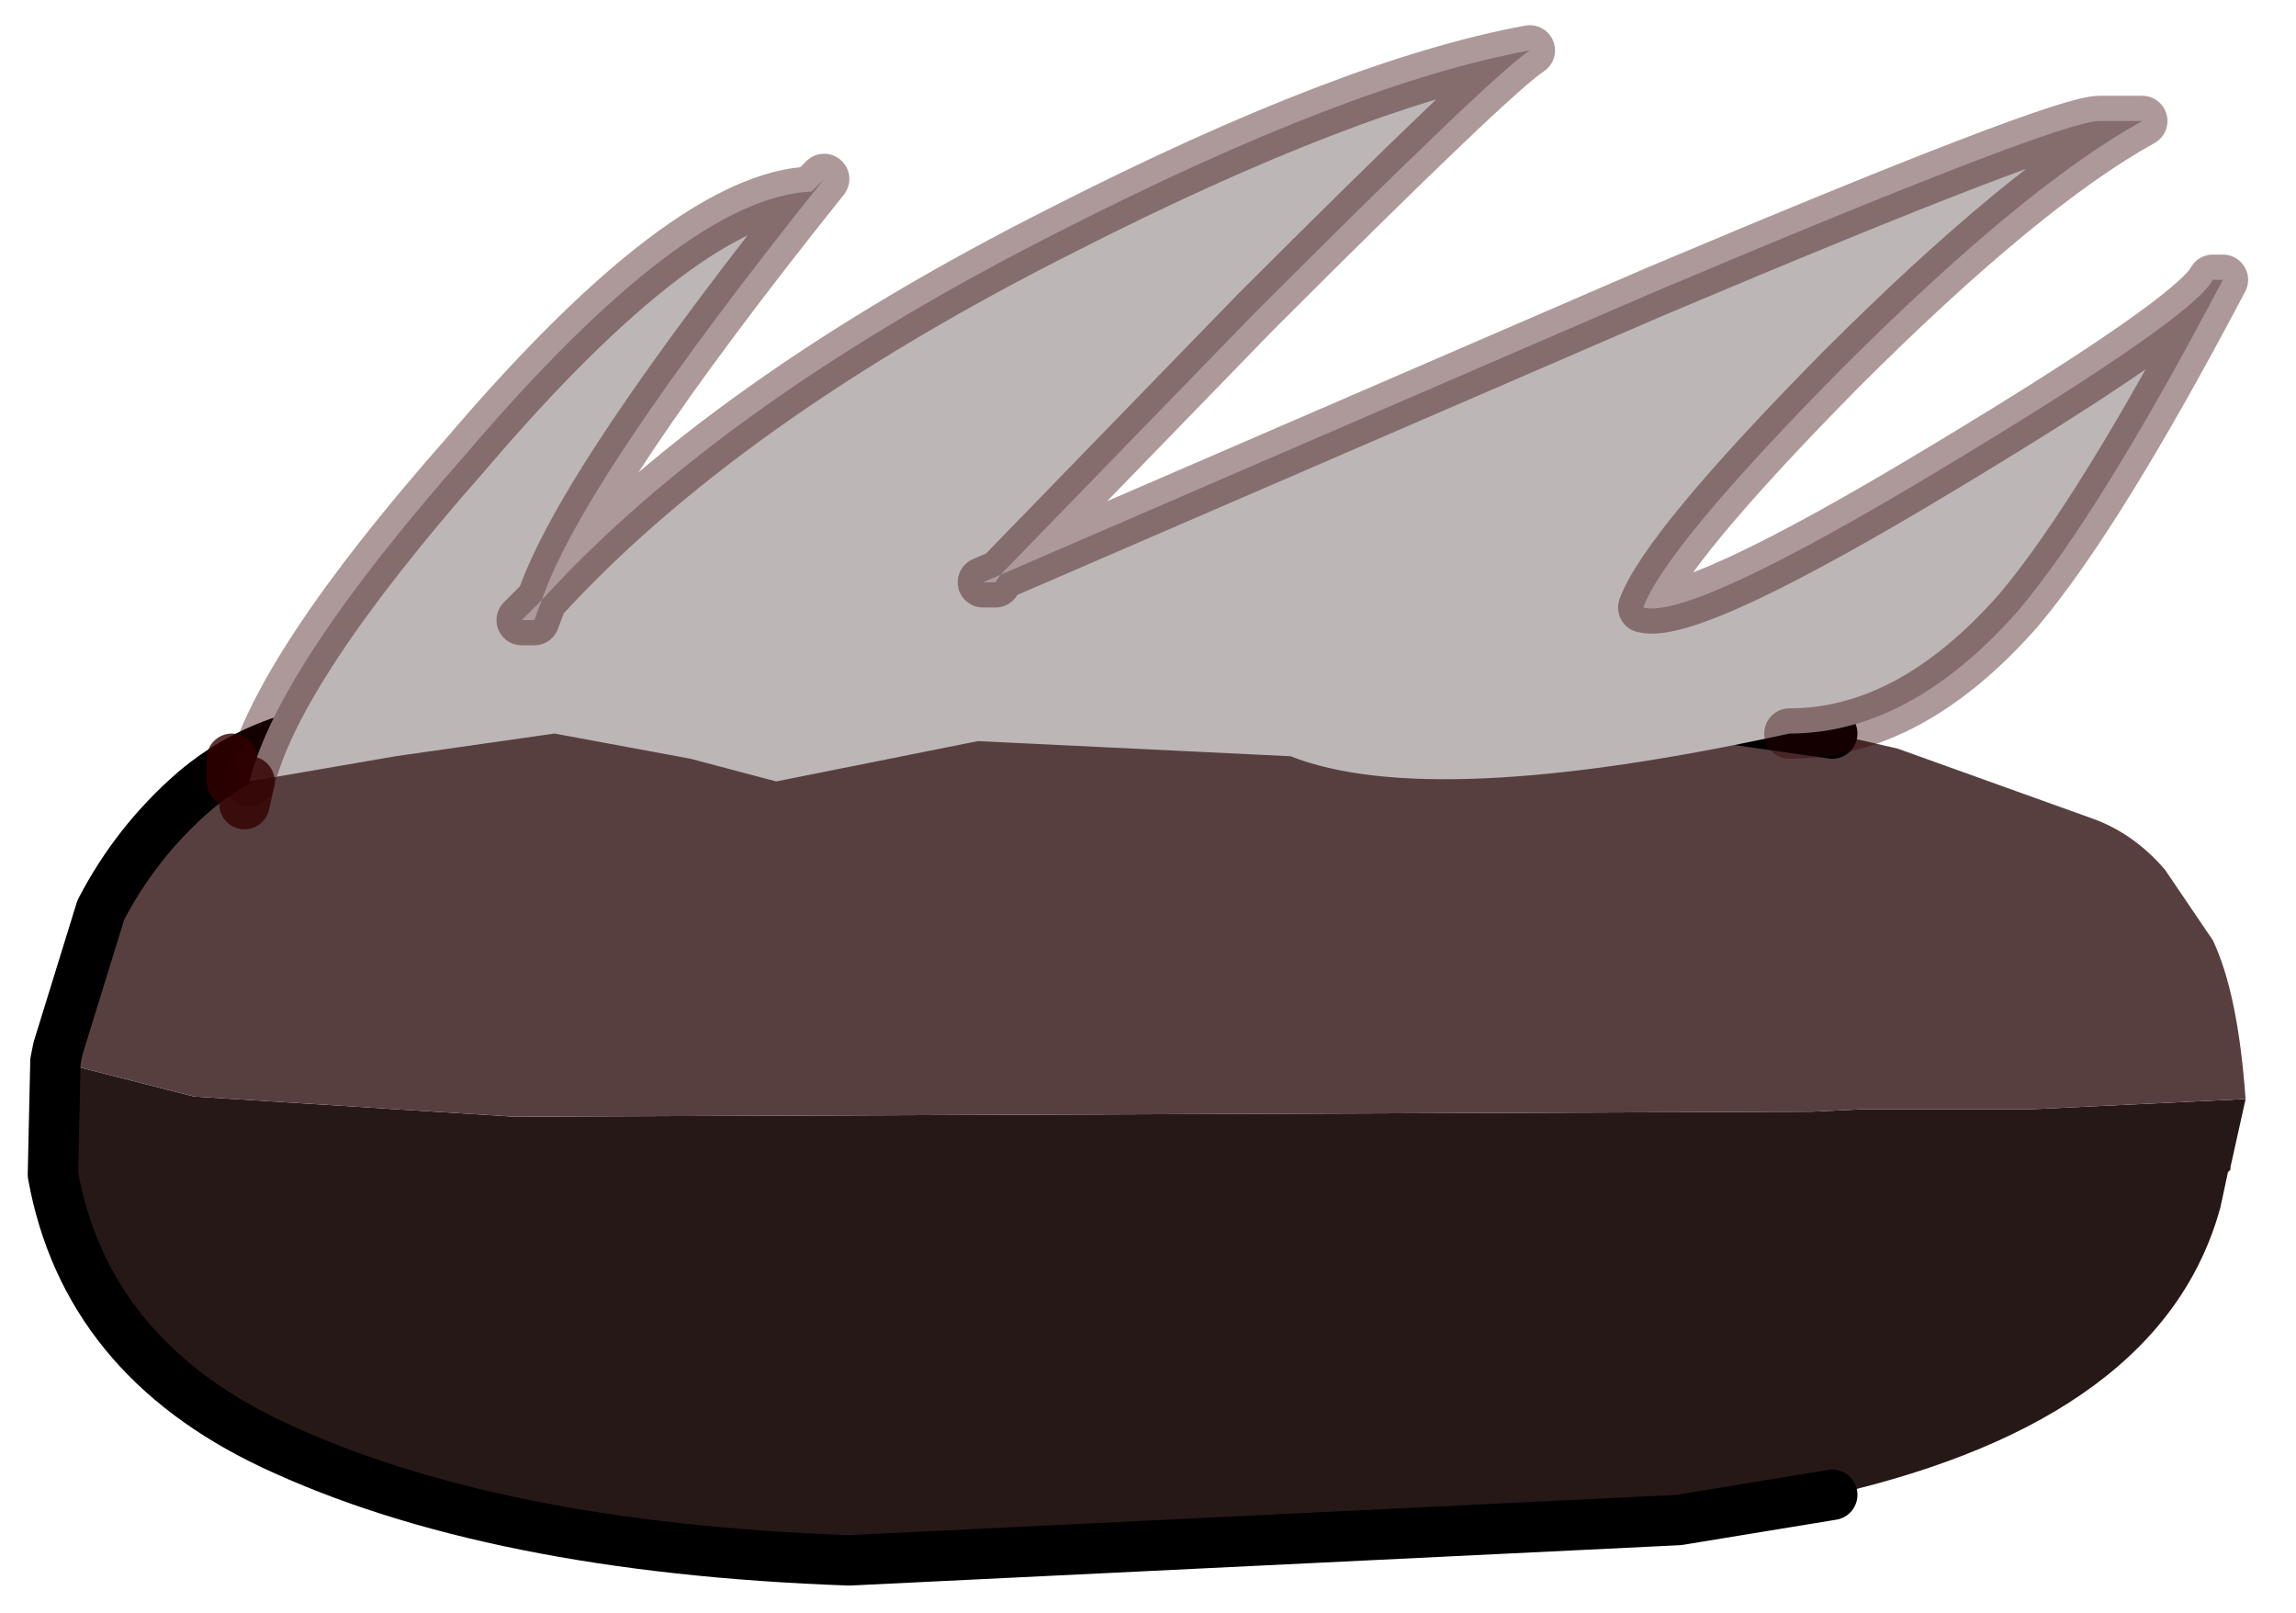 <?xml version="1.0" encoding="UTF-8" standalone="no"?>
<svg xmlns:xlink="http://www.w3.org/1999/xlink" height="32px" width="45.55px" xmlns="http://www.w3.org/2000/svg">
  <g transform="matrix(1.0, 0.0, 0.0, 1.0, 9.4, 22.15)">
    <path d="M35.15 -0.35 L34.85 1.0 34.85 1.05 34.8 1.1 34.65 1.8 Q33.5 6.0 26.95 7.5 L23.9 8.0 7.45 8.8 Q0.35 8.55 -4.0 6.5 -7.7 4.75 -8.35 1.15 L-8.3 -1.1 -5.55 -0.4 0.8 0.0 26.55 -0.1 27.6 -0.15 30.95 -0.15 35.15 -0.35" fill="#271818" fill-rule="evenodd" stroke="none"/>
    <path d="M-8.3 -1.1 L-8.25 -1.35 -7.4 -4.1 Q-6.7 -5.45 -5.55 -6.45 -4.55 -7.3 -3.25 -7.6 L2.8 -8.9 12.0 -8.8 20.3 -8.55 26.95 -7.6 28.25 -7.3 32.15 -5.9 Q32.95 -5.6 33.55 -4.9 L34.5 -3.5 Q35.0 -2.45 35.15 -0.35 L30.95 -0.15 27.6 -0.15 26.55 -0.1 0.8 0.0 -5.55 -0.4 -8.3 -1.1" fill="#583f3f" fill-rule="evenodd" stroke="none"/>
    <path d="M-8.3 -1.1 L-8.25 -1.35 -7.4 -4.1 Q-6.7 -5.45 -5.55 -6.45 -4.55 -7.3 -3.25 -7.6 L2.8 -8.9 12.0 -8.8 20.3 -8.55 26.95 -7.6 M26.95 7.5 L23.9 8.0 7.45 8.8 Q0.35 8.55 -4.0 6.5 -7.7 4.75 -8.35 1.15 L-8.3 -1.1" fill="none" stroke="#000000" stroke-linecap="round" stroke-linejoin="round" stroke-width="1"/>
    <path d="M-4.45 -6.65 Q-3.9 -8.9 -0.15 -13.15 4.2 -18.25 6.7 -18.35 L6.95 -18.6 Q2.15 -12.6 1.35 -10.25 4.95 -14.2 11.7 -17.6 17.4 -20.5 20.95 -21.15 20.25 -20.7 15.5 -15.95 L10.45 -10.75 23.4 -16.35 Q31.45 -19.75 32.25 -19.75 L33.1 -19.75 Q30.75 -18.45 27.1 -14.8 23.65 -11.3 23.2 -10.1 24.15 -9.85 29.2 -12.9 34.1 -15.85 34.5 -16.6 L34.7 -16.6 Q32.25 -11.95 30.65 -10.05 28.5 -7.6 26.1 -7.6 19.0 -6.05 16.2 -7.15 L10.0 -7.45 6.0 -6.65 4.3 -7.1 1.6 -7.6 -1.55 -7.15 -4.45 -6.65 M10.45 -10.75 L10.1 -10.6 10.35 -10.6 10.45 -10.75 M1.35 -10.25 L0.95 -9.85 1.2 -9.85 1.35 -10.25" fill="#bdb6b6" fill-rule="evenodd" stroke="none"/>
    <path d="M-4.45 -6.65 L-4.55 -6.2 M-4.45 -6.65 L-4.8 -6.65 -4.8 -7.1" fill="none" stroke="#330000" stroke-linecap="round" stroke-linejoin="round" stroke-opacity="0.8" stroke-width="1"/>
    <path d="M-4.45 -6.65 Q-3.9 -8.9 -0.15 -13.15 4.2 -18.25 6.7 -18.35 L6.95 -18.6 Q2.15 -12.6 1.35 -10.25 4.95 -14.2 11.7 -17.6 17.4 -20.5 20.95 -21.15 20.25 -20.7 15.5 -15.95 L10.45 -10.75 23.4 -16.35 Q31.45 -19.75 32.25 -19.75 L33.1 -19.75 Q30.75 -18.45 27.1 -14.8 23.65 -11.3 23.2 -10.1 24.15 -9.85 29.2 -12.9 34.1 -15.85 34.5 -16.6 L34.7 -16.6 Q32.25 -11.95 30.65 -10.05 28.5 -7.6 26.1 -7.6 M1.35 -10.25 L1.2 -9.85 0.95 -9.85 1.35 -10.25 M10.45 -10.75 L10.35 -10.6 10.1 -10.6 10.45 -10.75 Z" fill="none" stroke="#330000" stroke-linecap="round" stroke-linejoin="round" stroke-opacity="0.4" stroke-width="1"/>
  </g>
</svg>